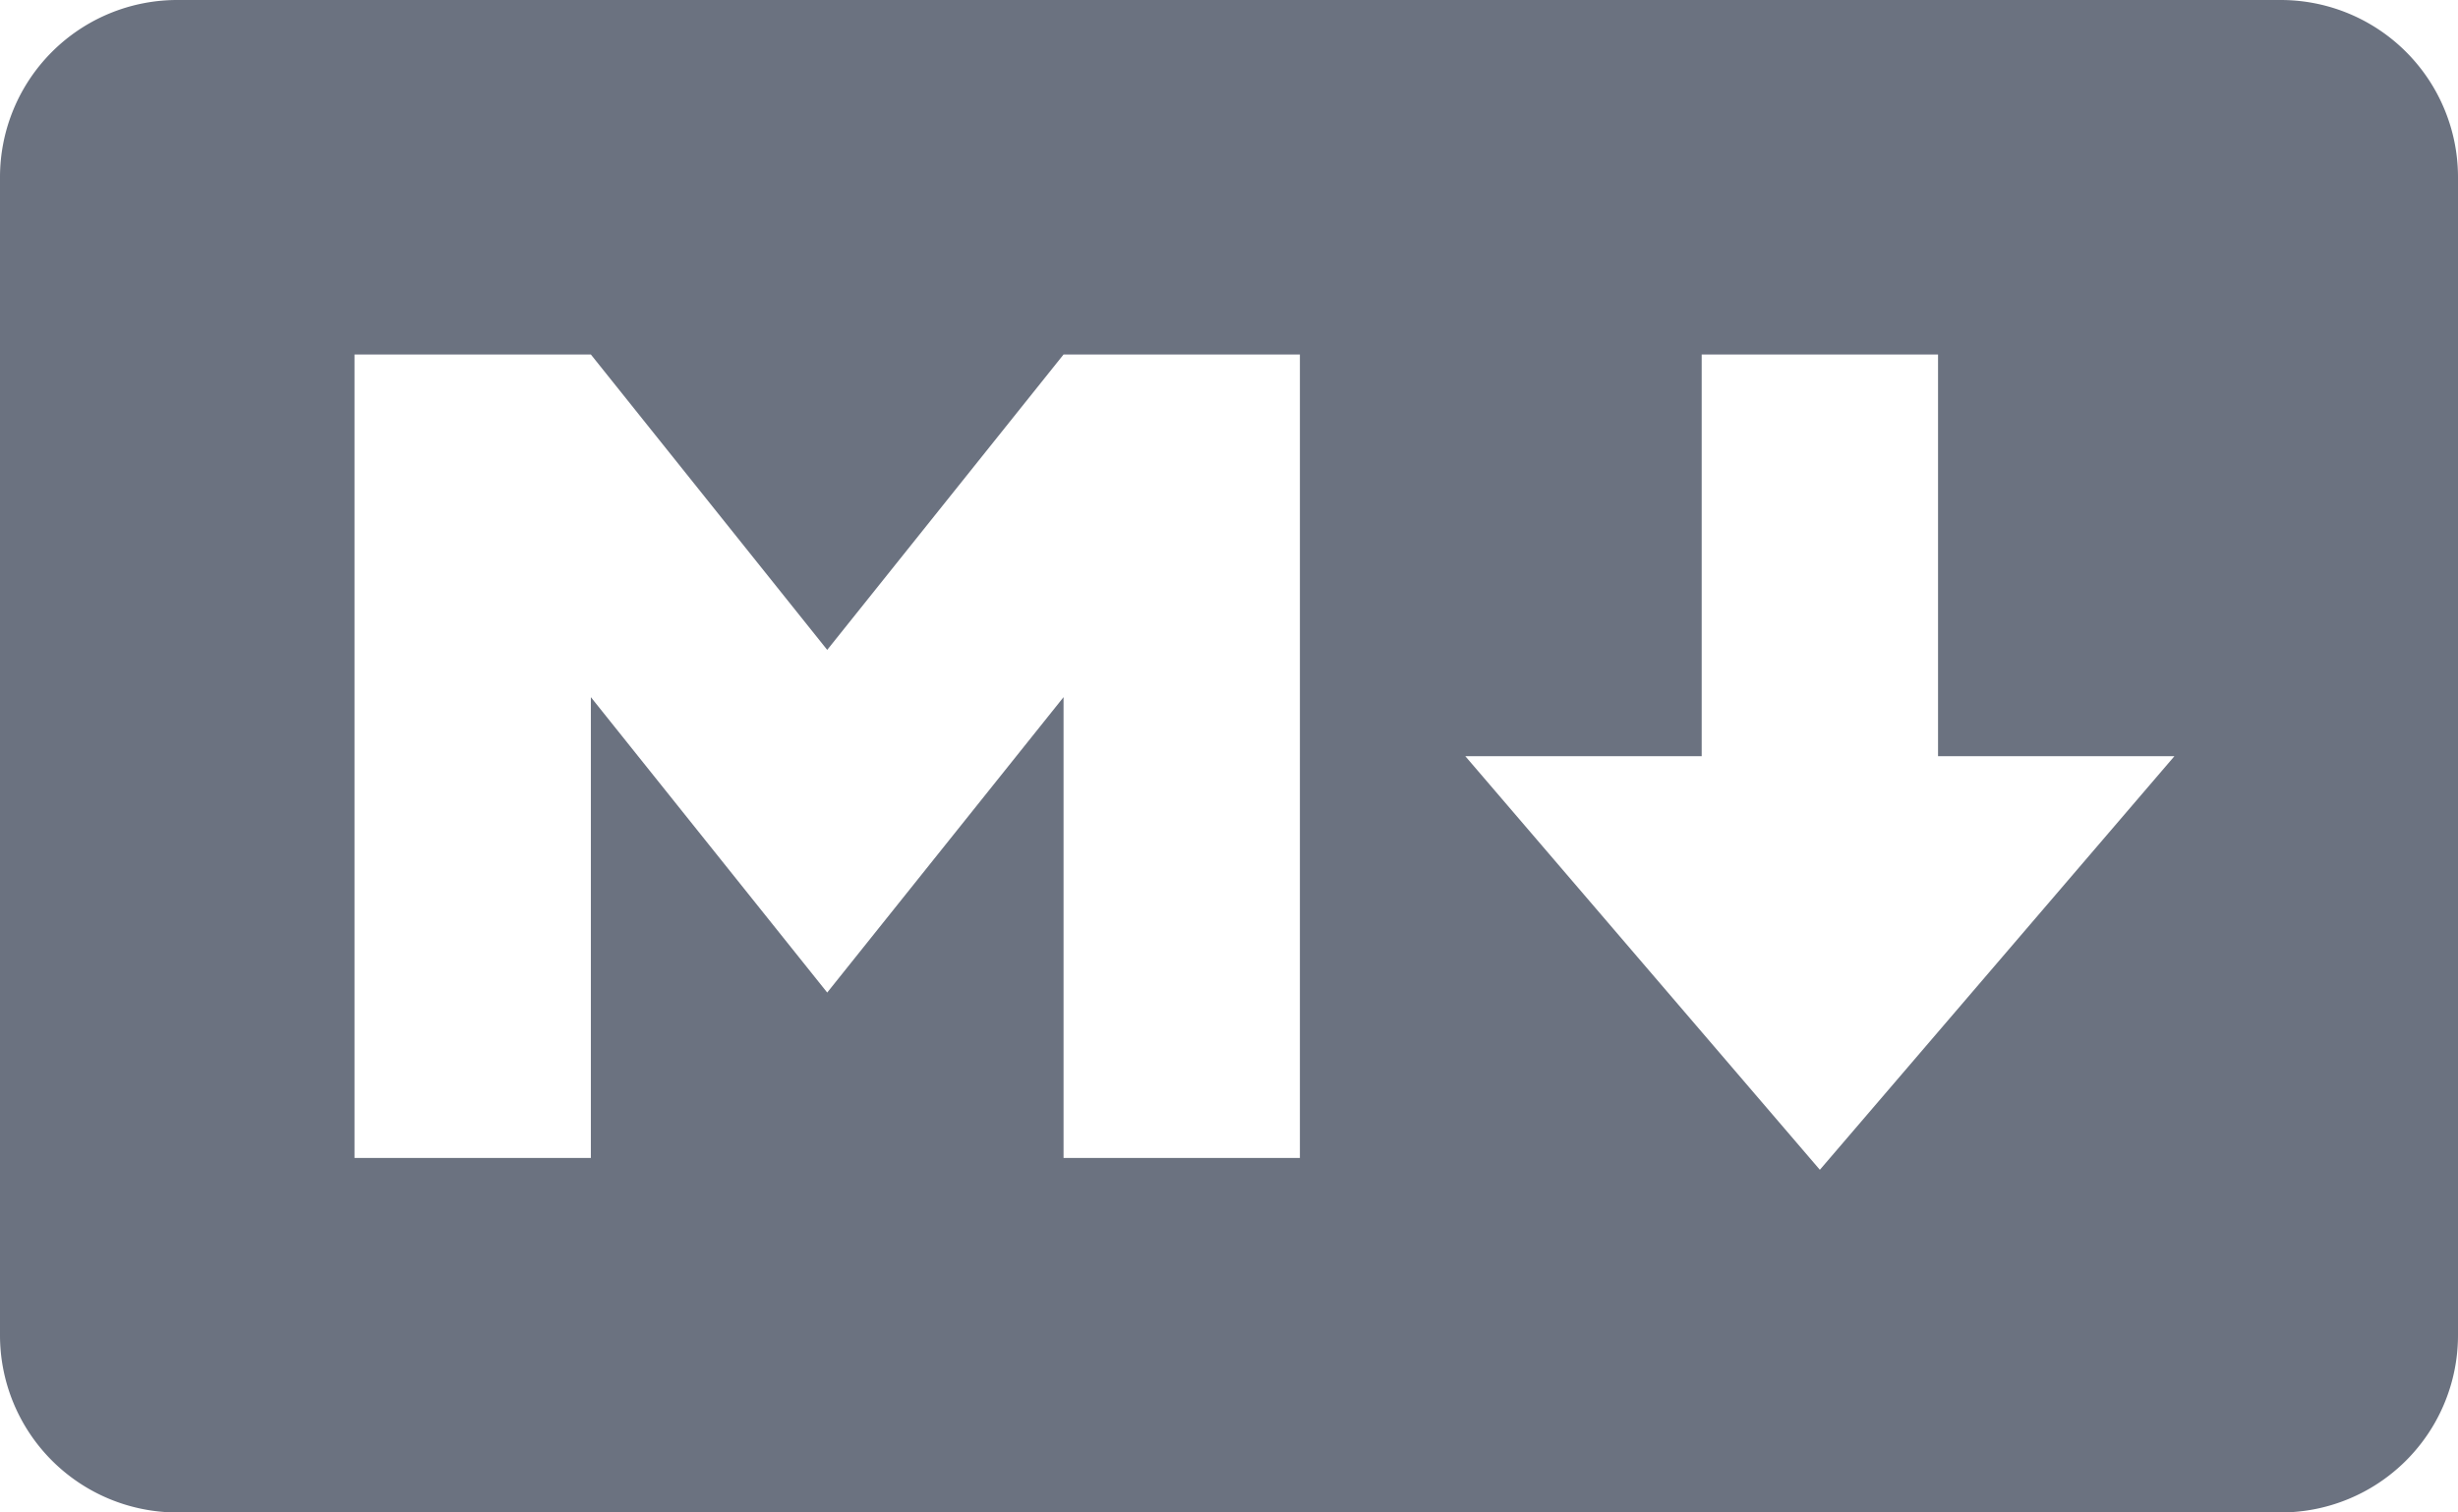<svg xmlns="http://www.w3.org/2000/svg" fill="#6B7280" viewBox="0 0 208 128">
    <path d="M193 128H15a15 15 0 0 1-15-15V15A15 15 0 0 1 15 0h178a15 15 0 0 1 15 15v98a15 15 0 0 1-15 15zM50 98V59l20 25 20-25v39h20V30H90L70 55 50 30H30v68zm134-34h-20V30h-20v34h-20l30 35z"/>
</svg>